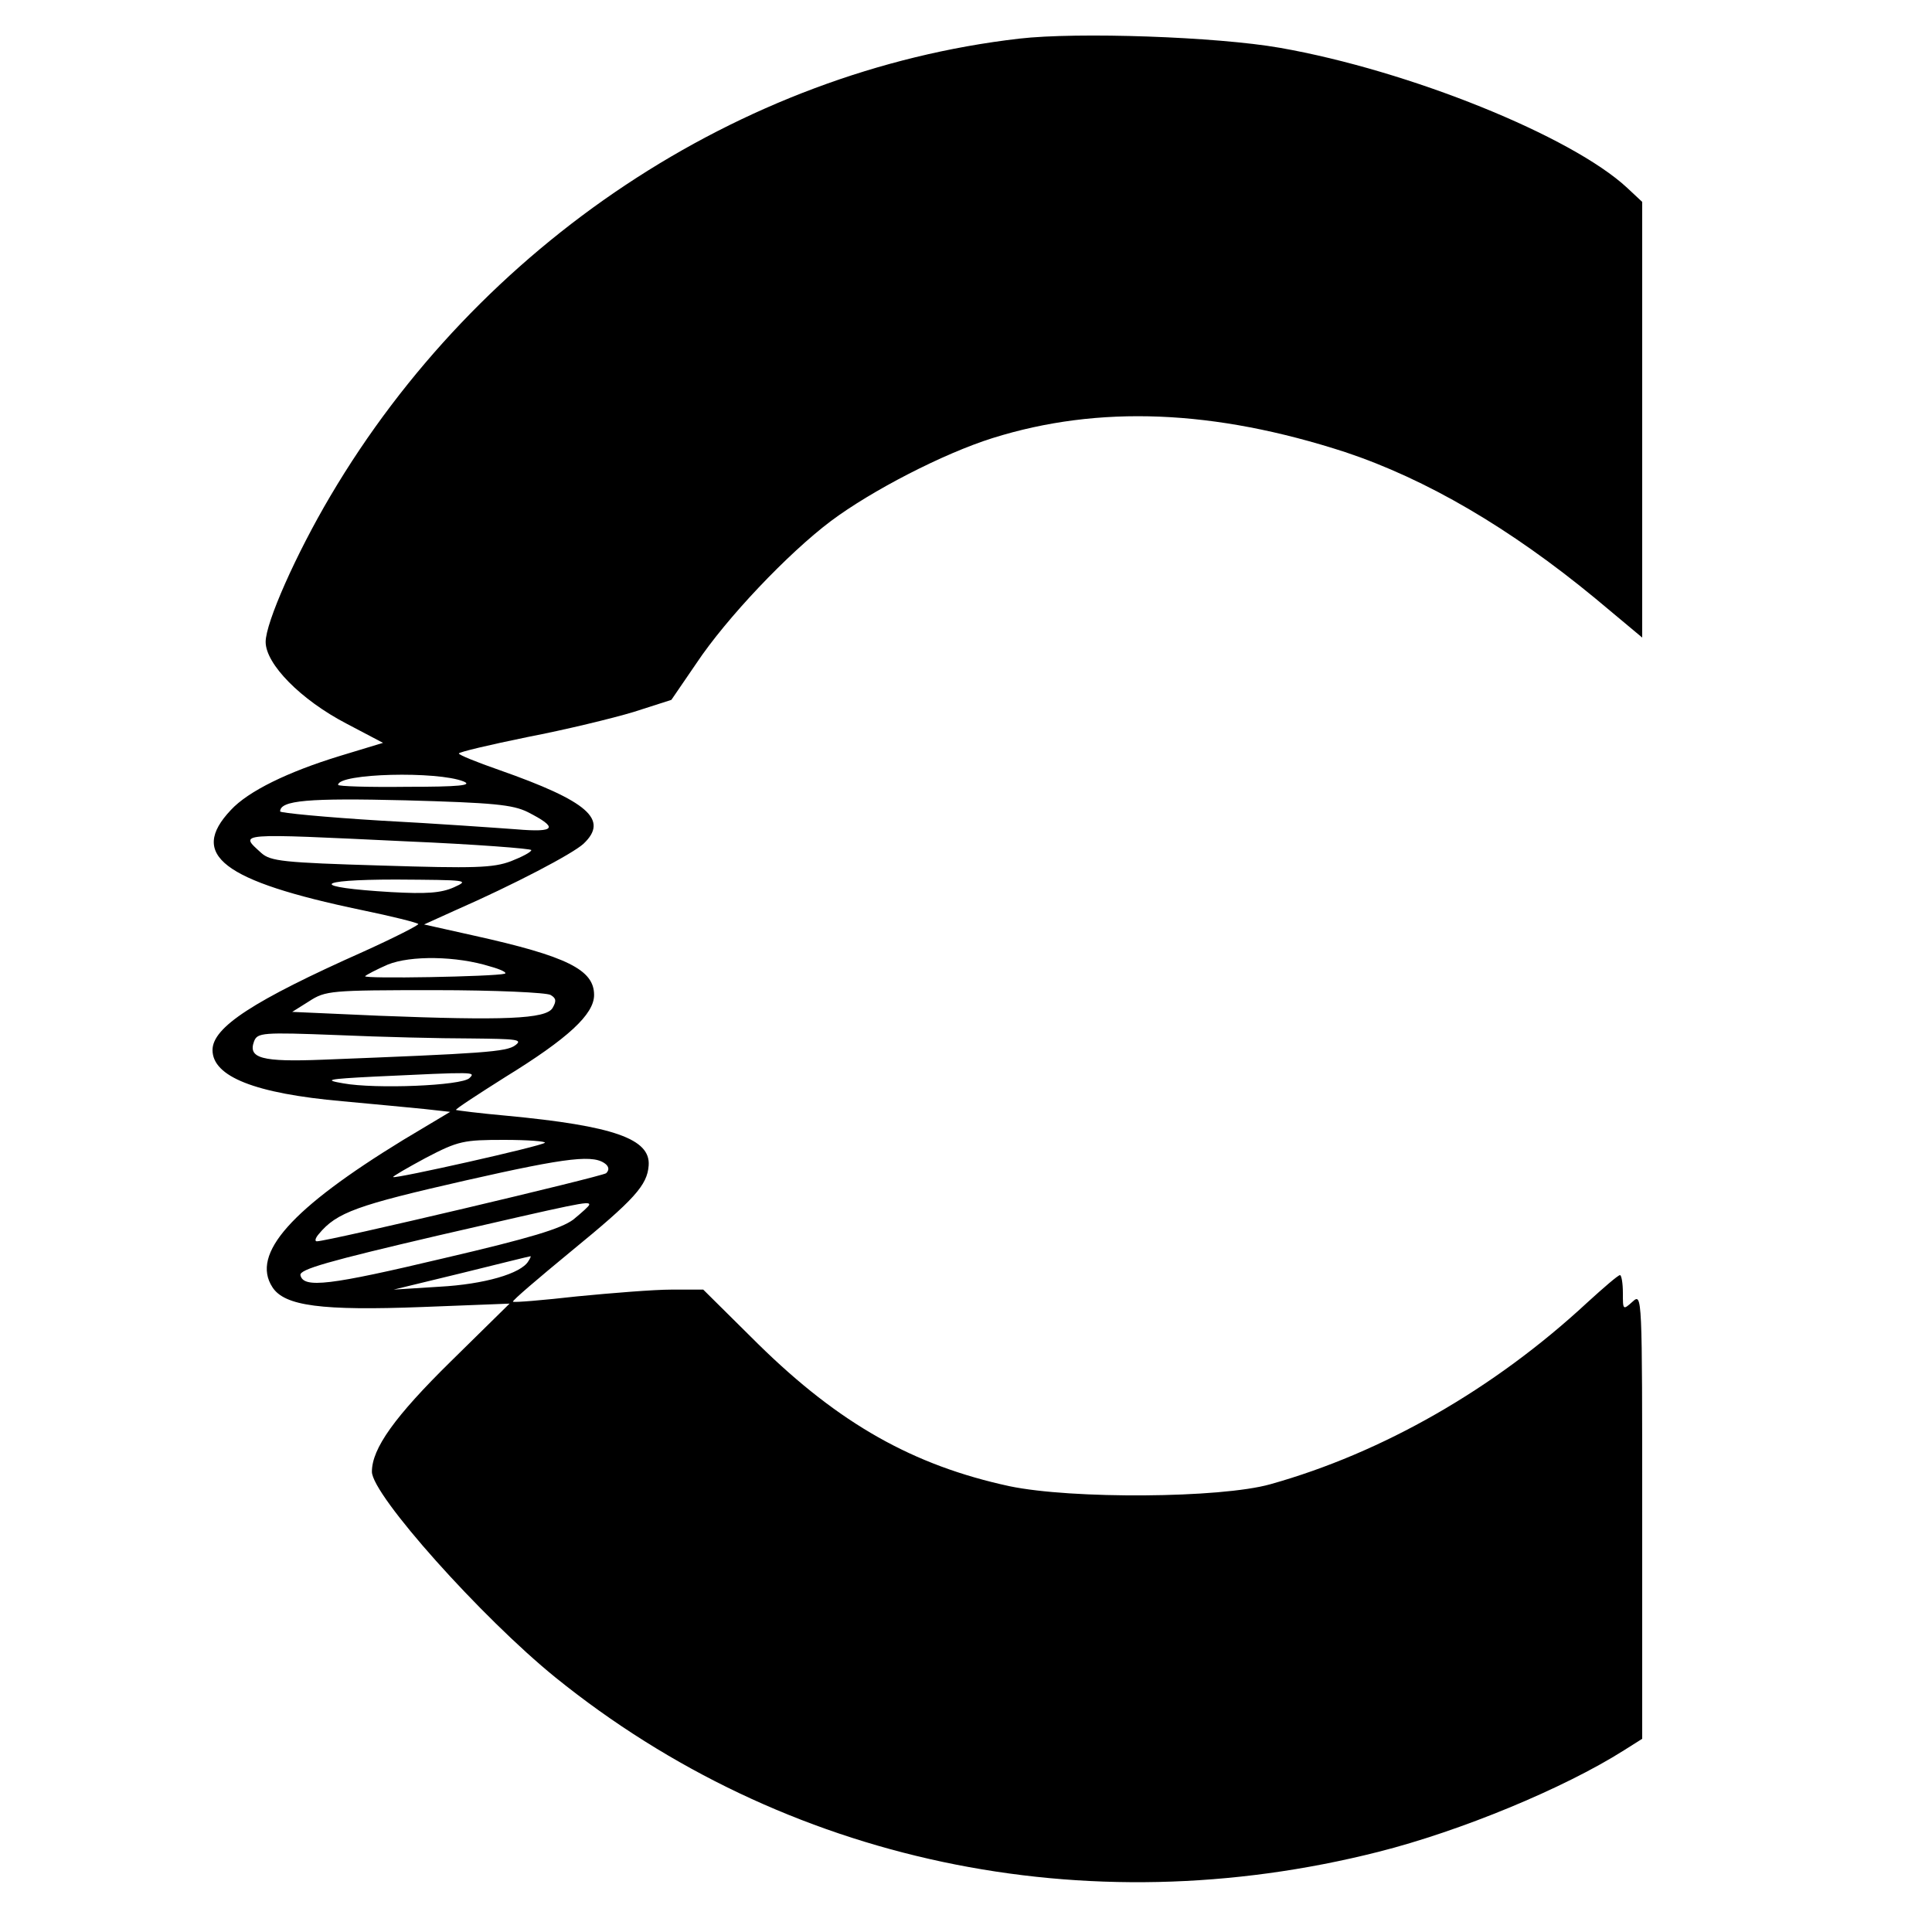 <?xml version="1.0" standalone="no"?>
<!DOCTYPE svg PUBLIC "-//W3C//DTD SVG 20010904//EN"
 "http://www.w3.org/TR/2001/REC-SVG-20010904/DTD/svg10.dtd">
<svg version="1.0" xmlns="http://www.w3.org/2000/svg"
 width="400pt" height="400pt" viewBox="0 0 400 400"
 preserveAspectRatio="xMidYMid meet">
<g transform="translate(0,400) scale(0.1,-0.1)"
fill="#000000" stroke="none">
<path d="M2110 3920 c-579 -67 -1118 -425 -1426 -947 -71 -120 -134 -262 -134
-302 0 -46 73 -120 167 -169 l76 -40 -89 -27 c-108 -33 -190 -73 -226 -112
-88 -93 -17 -147 270 -207 63 -13 115 -26 118 -29 2 -2 -49 -28 -113 -57 -229
-102 -313 -157 -313 -204 0 -55 88 -90 269 -106 64 -6 140 -13 169 -16 l54 -6
-97 -58 c-232 -142 -316 -236 -271 -305 25 -39 102 -49 311 -41 l180 7 -121
-119 c-117 -115 -164 -181 -164 -229 0 -48 227 -302 380 -426 474 -383 1096
-515 1704 -361 170 43 383 131 508 210 l38 24 0 462 c0 460 0 461 -20 443 -20
-18 -20 -17 -20 18 0 21 -3 37 -6 37 -4 0 -34 -26 -68 -57 -193 -179 -424
-311 -656 -376 -103 -29 -411 -31 -540 -4 -199 43 -352 129 -520 294 l-114
113 -66 0 c-36 0 -123 -7 -195 -14 -71 -8 -131 -13 -133 -11 -2 2 52 48 120
104 132 108 158 137 161 178 4 55 -72 82 -294 103 -56 5 -103 11 -105 12 -1 2
45 32 102 68 130 80 184 130 184 170 0 52 -55 80 -249 123 l-103 23 64 29
c123 54 243 117 266 138 53 50 10 88 -175 153 -46 16 -83 31 -83 34 0 3 64 18
142 34 78 15 177 39 220 52 l78 25 52 76 c62 93 189 227 278 294 84 63 233
140 335 172 220 69 459 59 730 -29 168 -56 341 -157 518 -303 l97 -81 0 451 0
451 -31 29 c-115 107 -451 243 -719 290 -131 23 -419 33 -540 19z m-1150
-1538 c19 -8 -9 -11 -117 -11 -79 -1 -143 1 -143 4 0 24 206 29 260 7z m132
-63 c65 -33 59 -43 -23 -36 -41 3 -167 12 -281 18 -115 7 -208 16 -208 19 0
23 58 28 260 23 182 -5 221 -9 252 -24z m-249 -61 c141 -6 257 -15 257 -18 0
-4 -19 -14 -42 -23 -37 -14 -76 -15 -269 -9 -203 6 -229 9 -248 26 -46 42 -56
41 302 24z m97 -95 c-27 -12 -57 -14 -130 -10 -169 10 -163 26 10 26 148 -1
153 -1 120 -16z m75 -164 c22 -6 36 -13 30 -15 -22 -6 -295 -11 -289 -5 3 3
24 14 47 24 47 19 142 18 212 -4z m125 -59 c12 -7 12 -13 4 -27 -14 -23 -102
-26 -359 -16 l-180 8 35 22 c34 22 44 23 260 23 126 0 232 -5 240 -10z m-166
-90 c96 -1 109 -2 93 -14 -18 -14 -68 -17 -399 -30 -126 -5 -155 3 -142 38 7
18 17 19 172 13 91 -4 215 -7 276 -7z m-2 -82 c-16 -16 -195 -23 -261 -11 -41
7 -35 9 64 14 211 10 210 10 197 -3z m156 -134 c-7 -7 -310 -75 -314 -71 -2 1
29 19 68 40 67 35 78 37 162 37 49 0 87 -3 84 -6z m127 -45 c6 -6 6 -12 0 -18
-9 -7 -576 -141 -599 -141 -5 0 -3 7 4 15 37 45 80 60 304 111 216 49 267 54
291 33z m-35 -83 c0 -3 -15 -16 -33 -31 -26 -19 -88 -38 -268 -80 -236 -56
-291 -63 -297 -35 -2 12 58 29 285 82 291 67 313 72 313 64z m-126 -117 c-15
-26 -92 -48 -184 -53 l-95 -6 140 34 c77 19 141 35 143 35 2 1 0 -4 -4 -10z"/>
</g>
</svg>
